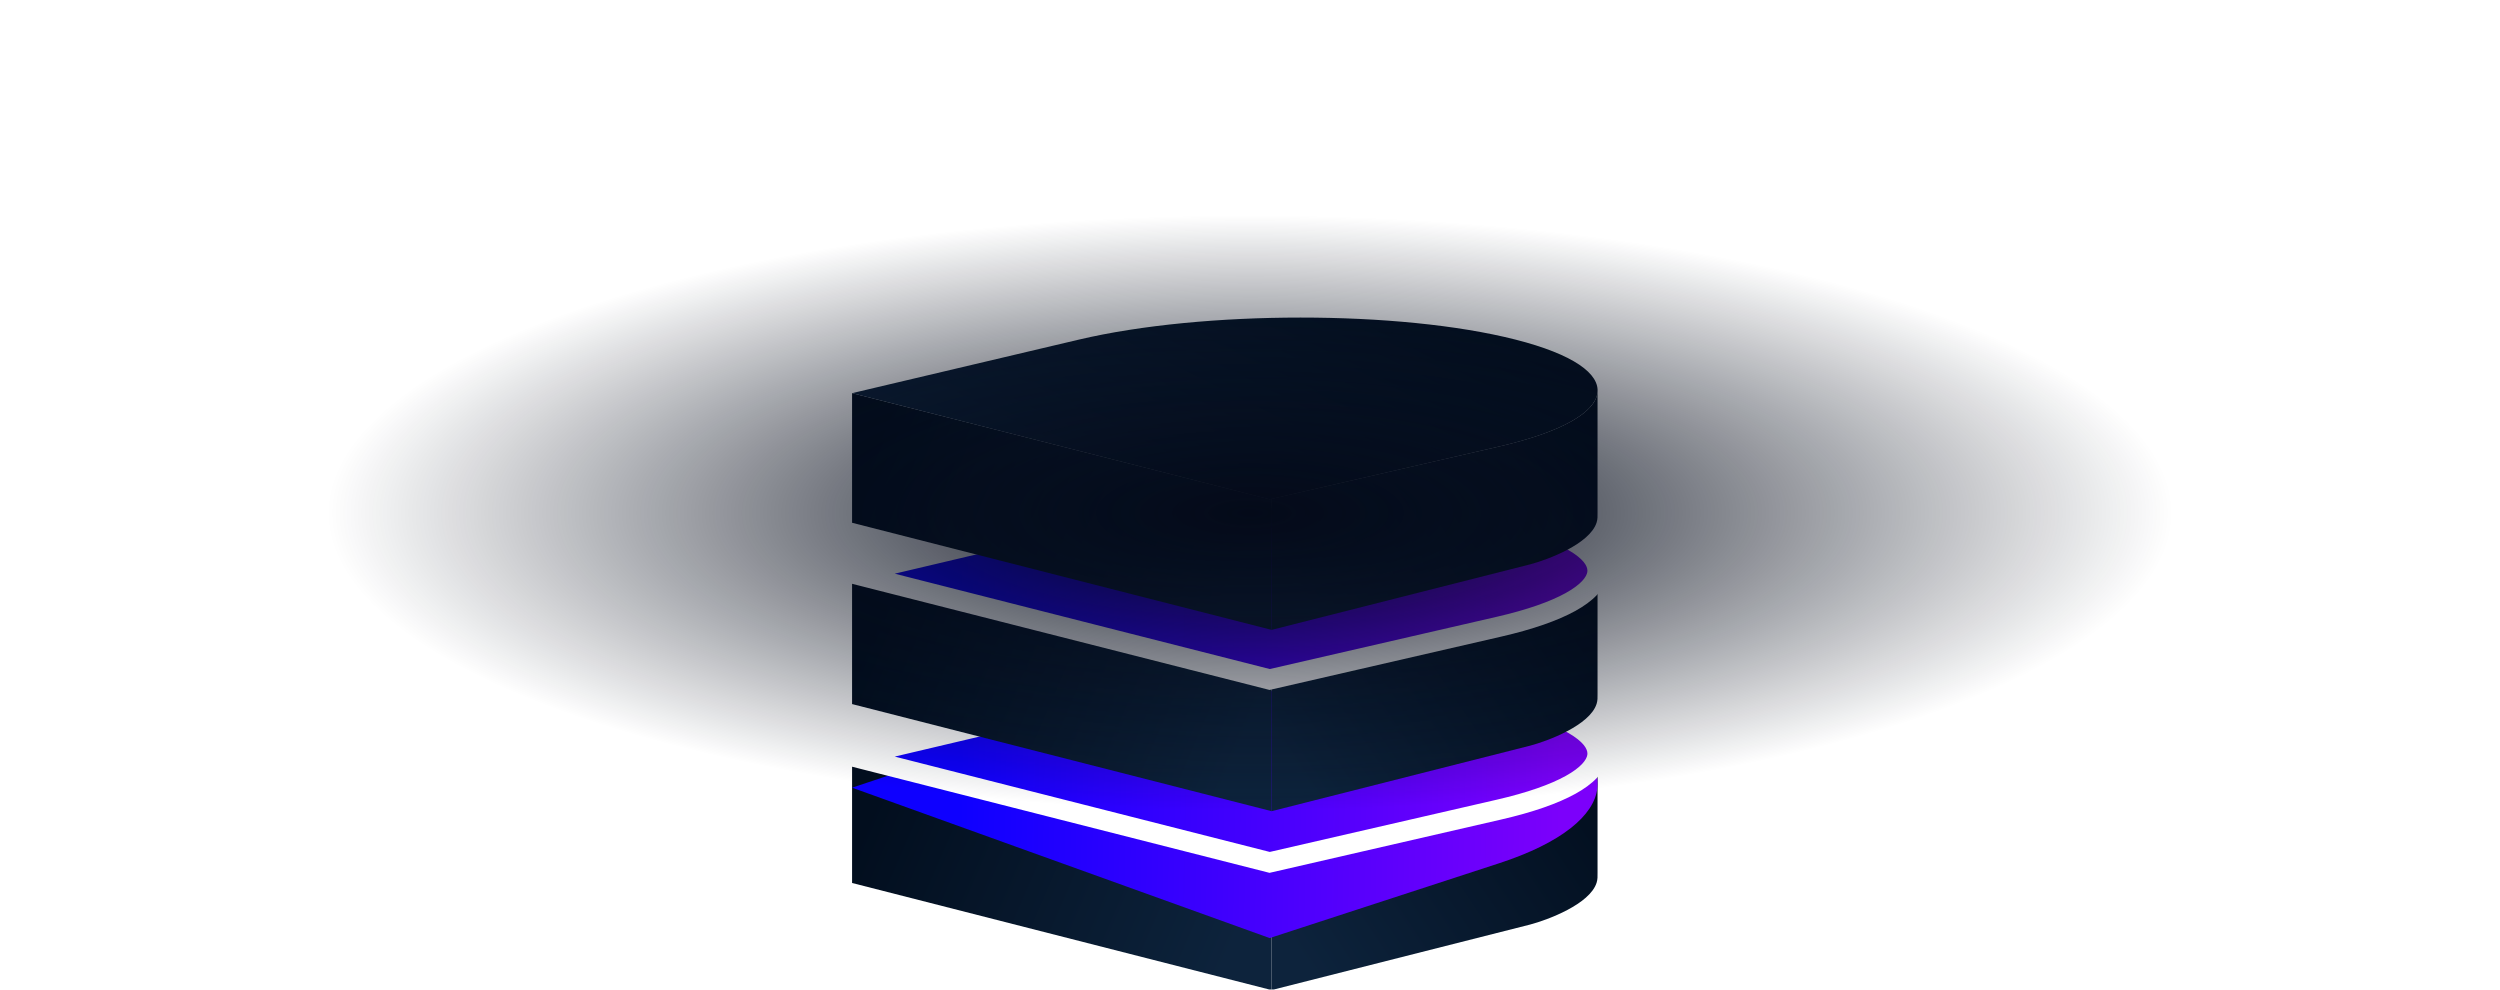 <svg width="1440" height="570" viewBox="0 0 1440 570" fill="none" xmlns="http://www.w3.org/2000/svg">
<g clip-path="url(#clip0_1002_83860)">
<path fill-rule="evenodd" clip-rule="evenodd" d="M732.44 494.821V570.292L490.795 508.597V433.929L731.32 495.081L732.44 494.821Z" fill="url(#paint0_linear_1002_83860)"/>
<path fill-rule="evenodd" clip-rule="evenodd" d="M732.439 494.818V570.274L881.362 532.534C891.388 529.898 915.785 520.805 919.651 508.426C920.282 506.403 920.185 504.834 920.185 502.792V433.109C919.395 444.629 900.337 456.177 863.418 464.676L732.439 494.818Z" fill="url(#paint1_linear_1002_83860)"/>
<path fill-rule="evenodd" clip-rule="evenodd" d="M490.795 435.583L621.333 404.768C693.129 387.818 806.341 387.804 872.916 404.736C939.49 421.663 935.309 449.786 863.424 466.333L731.32 496.739L490.795 435.583Z" fill="url(#paint2_linear_1002_83860)"/>
<g filter="url(#filter0_f_1002_83860)">
<path fill-rule="evenodd" clip-rule="evenodd" d="M490.795 435.583L621.333 404.768C693.129 387.818 806.341 387.804 872.916 404.736C939.49 421.663 935.309 449.786 863.424 466.333L731.32 496.739L490.795 435.583Z" fill="url(#paint3_linear_1002_83860)"/>
</g>
<g filter="url(#filter1_f_1002_83860)">
<path fill-rule="evenodd" clip-rule="evenodd" d="M490.795 435.583L621.333 404.768C693.129 387.818 806.341 387.804 872.916 404.736C939.49 421.663 935.309 449.786 863.424 466.333L731.32 496.739L490.795 435.583Z" fill="url(#paint4_linear_1002_83860)"/>
</g>
<g style="mix-blend-mode:soft-light" filter="url(#filter2_f_1002_83860)">
<path fill-rule="evenodd" clip-rule="evenodd" d="M490.795 453.709L621.333 410.065C693.129 386.057 806.341 386.037 872.916 410.019C939.49 433.994 935.309 473.825 863.424 497.261L731.32 540.327L490.795 453.709Z" fill="url(#paint5_linear_1002_83860)"/>
</g>
<g style="mix-blend-mode:overlay" filter="url(#filter3_f_1002_83860)">
<path fill-rule="evenodd" clip-rule="evenodd" d="M871.47 410.407C805.878 393.725 693.627 393.714 622.68 410.464L515.378 435.794L731.389 490.717L862.108 460.629C879.813 456.554 892.966 451.845 901.759 446.986C910.893 441.939 913.88 437.549 914.3 434.796C914.632 432.616 913.587 428.891 906.356 424.03C899.317 419.297 887.839 414.569 871.47 410.407ZM619.985 399.072C692.631 381.92 806.804 381.881 874.361 399.063C891.279 403.365 904.244 408.5 912.898 414.318C921.361 420.008 927.261 427.522 925.884 436.557C924.594 445.019 917.219 451.821 907.431 457.229C897.302 462.826 882.977 467.838 864.739 472.036L731.251 502.761L489.35 441.255L489.447 429.887L619.985 399.072C619.985 399.072 619.985 399.072 619.985 399.072Z" fill="white"/>
</g>
<g style="mix-blend-mode:color-dodge" opacity="0.5">
<path d="M621.39 405.012L621.333 404.768L621.39 405.012C693.15 388.069 806.322 388.056 872.854 404.978C889.486 409.207 901.676 414.13 909.488 419.382C917.309 424.64 920.677 430.178 919.845 435.639C919.009 441.125 913.921 446.669 904.474 451.889C895.042 457.102 881.327 461.955 863.368 466.089L731.323 496.482L491.845 435.592L621.39 405.012Z" stroke="white" stroke-width="0.5"/>
</g>
<path fill-rule="evenodd" clip-rule="evenodd" d="M732.44 391.773V467.244L490.795 405.549V330.881L731.32 392.033L732.44 391.773Z" fill="url(#paint6_linear_1002_83860)"/>
<path fill-rule="evenodd" clip-rule="evenodd" d="M732.439 391.787V467.244L881.362 429.499C891.388 426.863 915.785 417.77 919.651 405.391C920.282 403.367 920.185 401.803 920.185 399.756V330.074C919.395 341.594 900.337 353.142 863.418 361.64L732.439 391.787Z" fill="url(#paint7_linear_1002_83860)"/>
<path fill-rule="evenodd" clip-rule="evenodd" d="M490.795 330.889L621.333 300.074C693.129 283.123 806.341 283.109 872.916 300.041C939.49 316.969 935.309 345.092 863.424 361.639L731.32 392.045L490.795 330.889Z" fill="url(#paint8_linear_1002_83860)"/>
<g filter="url(#filter4_f_1002_83860)">
<path fill-rule="evenodd" clip-rule="evenodd" d="M490.795 330.89L621.333 300.075C693.129 283.125 806.341 283.111 872.916 300.043C939.49 316.97 935.309 345.093 863.424 361.64L731.32 392.046L490.795 330.89Z" fill="url(#paint9_linear_1002_83860)"/>
</g>
<g style="mix-blend-mode:soft-light" filter="url(#filter5_f_1002_83860)">
<path fill-rule="evenodd" clip-rule="evenodd" d="M490.795 330.89L621.333 300.075C693.129 283.125 806.341 283.111 872.916 300.043C939.49 316.97 935.309 345.093 863.424 361.64L731.32 392.046L490.795 330.89Z" fill="url(#paint10_linear_1002_83860)"/>
</g>
<g filter="url(#filter6_f_1002_83860)">
<path fill-rule="evenodd" clip-rule="evenodd" d="M490.795 330.89L621.333 300.075C693.129 283.125 806.341 283.111 872.916 300.043C939.49 316.97 935.309 345.093 863.424 361.64L731.32 392.046L490.795 330.89Z" fill="url(#paint11_linear_1002_83860)"/>
</g>
<g style="mix-blend-mode:overlay" filter="url(#filter7_f_1002_83860)">
<path fill-rule="evenodd" clip-rule="evenodd" d="M871.47 305.055C805.878 288.372 693.627 288.361 622.68 305.111L515.378 330.441L731.389 385.364L862.108 355.276C879.813 351.201 892.966 346.492 901.759 341.633C910.893 336.586 913.88 332.196 914.3 329.443C914.632 327.264 913.587 323.539 906.356 318.677C899.317 313.945 887.839 309.217 871.47 305.055ZM619.985 293.719C692.631 276.568 806.804 276.529 874.361 293.711C891.279 298.012 904.244 303.147 912.898 308.966C921.361 314.655 927.261 322.169 925.884 331.205C924.594 339.667 917.219 346.468 907.431 351.877C897.302 357.474 882.977 362.485 864.739 366.683L731.251 397.408L489.35 335.902L489.447 324.534L619.985 293.719C619.985 293.719 619.985 293.719 619.985 293.719Z" fill="white"/>
</g>
<g style="mix-blend-mode:color-dodge" opacity="0.5">
<path d="M621.39 299.659L621.333 299.415L621.39 299.659C693.15 282.716 806.322 282.703 872.854 299.625C889.486 303.854 901.676 308.777 909.488 314.029C917.309 319.287 920.677 324.825 919.845 330.286C919.009 335.772 913.921 341.316 904.474 346.536C895.042 351.749 881.327 356.602 863.368 360.736L731.323 391.129L491.845 330.239L621.39 299.659Z" stroke="white" stroke-width="0.5"/>
</g>
<path fill-rule="evenodd" clip-rule="evenodd" d="M732.44 287.339V362.81L490.795 301.115V226.447L731.32 287.599L732.44 287.339Z" fill="url(#paint12_linear_1002_83860)"/>
<path fill-rule="evenodd" clip-rule="evenodd" d="M732.439 287.353V362.81L881.362 325.065C891.388 322.429 915.785 313.336 919.651 300.958C920.282 298.934 920.185 297.37 920.185 295.323V225.64C919.395 237.16 900.337 248.708 863.418 257.207L732.439 287.353Z" fill="url(#paint13_linear_1002_83860)"/>
<path fill-rule="evenodd" clip-rule="evenodd" d="M490.795 226.455L621.333 195.64C693.129 178.689 806.341 178.675 872.916 195.607C939.49 212.535 935.309 240.658 863.424 257.205L731.32 287.611L490.795 226.455Z" fill="url(#paint14_linear_1002_83860)"/>
</g>
<rect y="0.094" width="1440" height="467.149" fill="url(#paint15_radial_1002_83860)"/>
<defs>
<filter id="filter0_f_1002_83860" x="470.795" y="372.046" width="469.424" height="144.693" filterUnits="userSpaceOnUse" color-interpolation-filters="sRGB">
<feFlood flood-opacity="0" result="BackgroundImageFix"/>
<feBlend mode="normal" in="SourceGraphic" in2="BackgroundImageFix" result="shape"/>
<feGaussianBlur stdDeviation="10" result="effect1_foregroundBlur_1002_83860"/>
</filter>
<filter id="filter1_f_1002_83860" x="470.795" y="372.046" width="469.424" height="144.693" filterUnits="userSpaceOnUse" color-interpolation-filters="sRGB">
<feFlood flood-opacity="0" result="BackgroundImageFix"/>
<feBlend mode="normal" in="SourceGraphic" in2="BackgroundImageFix" result="shape"/>
<feGaussianBlur stdDeviation="10" result="effect1_foregroundBlur_1002_83860"/>
</filter>
<filter id="filter2_f_1002_83860" x="450.795" y="352.046" width="509.424" height="228.281" filterUnits="userSpaceOnUse" color-interpolation-filters="sRGB">
<feFlood flood-opacity="0" result="BackgroundImageFix"/>
<feBlend mode="normal" in="SourceGraphic" in2="BackgroundImageFix" result="shape"/>
<feGaussianBlur stdDeviation="20" result="effect1_foregroundBlur_1002_83860"/>
</filter>
<filter id="filter3_f_1002_83860" x="485.35" y="382.192" width="444.734" height="124.568" filterUnits="userSpaceOnUse" color-interpolation-filters="sRGB">
<feFlood flood-opacity="0" result="BackgroundImageFix"/>
<feBlend mode="normal" in="SourceGraphic" in2="BackgroundImageFix" result="shape"/>
<feGaussianBlur stdDeviation="2" result="effect1_foregroundBlur_1002_83860"/>
</filter>
<filter id="filter4_f_1002_83860" x="470.795" y="267.353" width="469.424" height="144.693" filterUnits="userSpaceOnUse" color-interpolation-filters="sRGB">
<feFlood flood-opacity="0" result="BackgroundImageFix"/>
<feBlend mode="normal" in="SourceGraphic" in2="BackgroundImageFix" result="shape"/>
<feGaussianBlur stdDeviation="10" result="effect1_foregroundBlur_1002_83860"/>
</filter>
<filter id="filter5_f_1002_83860" x="450.795" y="247.353" width="509.424" height="184.693" filterUnits="userSpaceOnUse" color-interpolation-filters="sRGB">
<feFlood flood-opacity="0" result="BackgroundImageFix"/>
<feBlend mode="normal" in="SourceGraphic" in2="BackgroundImageFix" result="shape"/>
<feGaussianBlur stdDeviation="20" result="effect1_foregroundBlur_1002_83860"/>
</filter>
<filter id="filter6_f_1002_83860" x="470.795" y="267.353" width="469.424" height="144.693" filterUnits="userSpaceOnUse" color-interpolation-filters="sRGB">
<feFlood flood-opacity="0" result="BackgroundImageFix"/>
<feBlend mode="normal" in="SourceGraphic" in2="BackgroundImageFix" result="shape"/>
<feGaussianBlur stdDeviation="10" result="effect1_foregroundBlur_1002_83860"/>
</filter>
<filter id="filter7_f_1002_83860" x="485.35" y="276.84" width="444.734" height="124.568" filterUnits="userSpaceOnUse" color-interpolation-filters="sRGB">
<feFlood flood-opacity="0" result="BackgroundImageFix"/>
<feBlend mode="normal" in="SourceGraphic" in2="BackgroundImageFix" result="shape"/>
<feGaussianBlur stdDeviation="2" result="effect1_foregroundBlur_1002_83860"/>
</filter>
<linearGradient id="paint0_linear_1002_83860" x1="552.176" y1="348.701" x2="757.564" y2="437.524" gradientUnits="userSpaceOnUse">
<stop stop-color="#020E1E"/>
<stop offset="1" stop-color="#0D233C"/>
</linearGradient>
<linearGradient id="paint1_linear_1002_83860" x1="920.189" y1="448.988" x2="754.588" y2="560.032" gradientUnits="userSpaceOnUse">
<stop stop-color="#020E1E"/>
<stop offset="1" stop-color="#0D233C"/>
</linearGradient>
<linearGradient id="paint2_linear_1002_83860" x1="552.895" y1="427.122" x2="899.141" y2="436.136" gradientUnits="userSpaceOnUse">
<stop stop-color="#0E00FF"/>
<stop offset="1" stop-color="#7C00FB"/>
</linearGradient>
<linearGradient id="paint3_linear_1002_83860" x1="552.895" y1="427.122" x2="899.141" y2="436.136" gradientUnits="userSpaceOnUse">
<stop stop-color="#0E00FF"/>
<stop offset="1" stop-color="#7C00FB"/>
</linearGradient>
<linearGradient id="paint4_linear_1002_83860" x1="552.895" y1="427.122" x2="899.141" y2="436.136" gradientUnits="userSpaceOnUse">
<stop stop-color="#0E00FF"/>
<stop offset="1" stop-color="#7C00FB"/>
</linearGradient>
<linearGradient id="paint5_linear_1002_83860" x1="552.895" y1="441.725" x2="899.259" y2="448.092" gradientUnits="userSpaceOnUse">
<stop stop-color="#0E00FF"/>
<stop offset="1" stop-color="#7C00FB"/>
</linearGradient>
<linearGradient id="paint6_linear_1002_83860" x1="552.176" y1="245.653" x2="757.564" y2="334.476" gradientUnits="userSpaceOnUse">
<stop stop-color="#020E1E"/>
<stop offset="1" stop-color="#0D233C"/>
</linearGradient>
<linearGradient id="paint7_linear_1002_83860" x1="920.189" y1="345.954" x2="754.584" y2="456.996" gradientUnits="userSpaceOnUse">
<stop stop-color="#020E1E"/>
<stop offset="1" stop-color="#0D233C"/>
</linearGradient>
<linearGradient id="paint8_linear_1002_83860" x1="552.895" y1="322.428" x2="899.141" y2="331.442" gradientUnits="userSpaceOnUse">
<stop stop-color="#0E00FF"/>
<stop offset="1" stop-color="#7C00FB"/>
</linearGradient>
<linearGradient id="paint9_linear_1002_83860" x1="552.895" y1="322.429" x2="899.141" y2="331.443" gradientUnits="userSpaceOnUse">
<stop stop-color="#0E00FF"/>
<stop offset="1" stop-color="#7C00FB"/>
</linearGradient>
<linearGradient id="paint10_linear_1002_83860" x1="552.895" y1="322.429" x2="899.141" y2="331.443" gradientUnits="userSpaceOnUse">
<stop stop-color="#0E00FF"/>
<stop offset="1" stop-color="#7C00FB"/>
</linearGradient>
<linearGradient id="paint11_linear_1002_83860" x1="552.895" y1="322.429" x2="899.141" y2="331.443" gradientUnits="userSpaceOnUse">
<stop stop-color="#0E00FF"/>
<stop offset="1" stop-color="#7C00FB"/>
</linearGradient>
<linearGradient id="paint12_linear_1002_83860" x1="552.176" y1="141.219" x2="757.564" y2="230.042" gradientUnits="userSpaceOnUse">
<stop stop-color="#020E1E"/>
<stop offset="1" stop-color="#0D233C"/>
</linearGradient>
<linearGradient id="paint13_linear_1002_83860" x1="920.189" y1="241.52" x2="754.584" y2="352.563" gradientUnits="userSpaceOnUse">
<stop stop-color="#020E1E"/>
<stop offset="1" stop-color="#0D233C"/>
</linearGradient>
<linearGradient id="paint14_linear_1002_83860" x1="920.217" y1="195.038" x2="811.221" y2="414.049" gradientUnits="userSpaceOnUse">
<stop stop-color="#020E1E"/>
<stop offset="1" stop-color="#0D233C"/>
</linearGradient>
<radialGradient id="paint15_radial_1002_83860" cx="0" cy="0" r="1" gradientUnits="userSpaceOnUse" gradientTransform="translate(720 295.543) rotate(90) scale(171.701 529.272)">
<stop stop-color="#040A19"/>
<stop offset="1" stop-color="#040A19" stop-opacity="0"/>
</radialGradient>
<clipPath id="clip0_1002_83860">
<rect width="679" height="387" fill="white" transform="translate(380.453 182.917)"/>
</clipPath>
</defs>
</svg>
